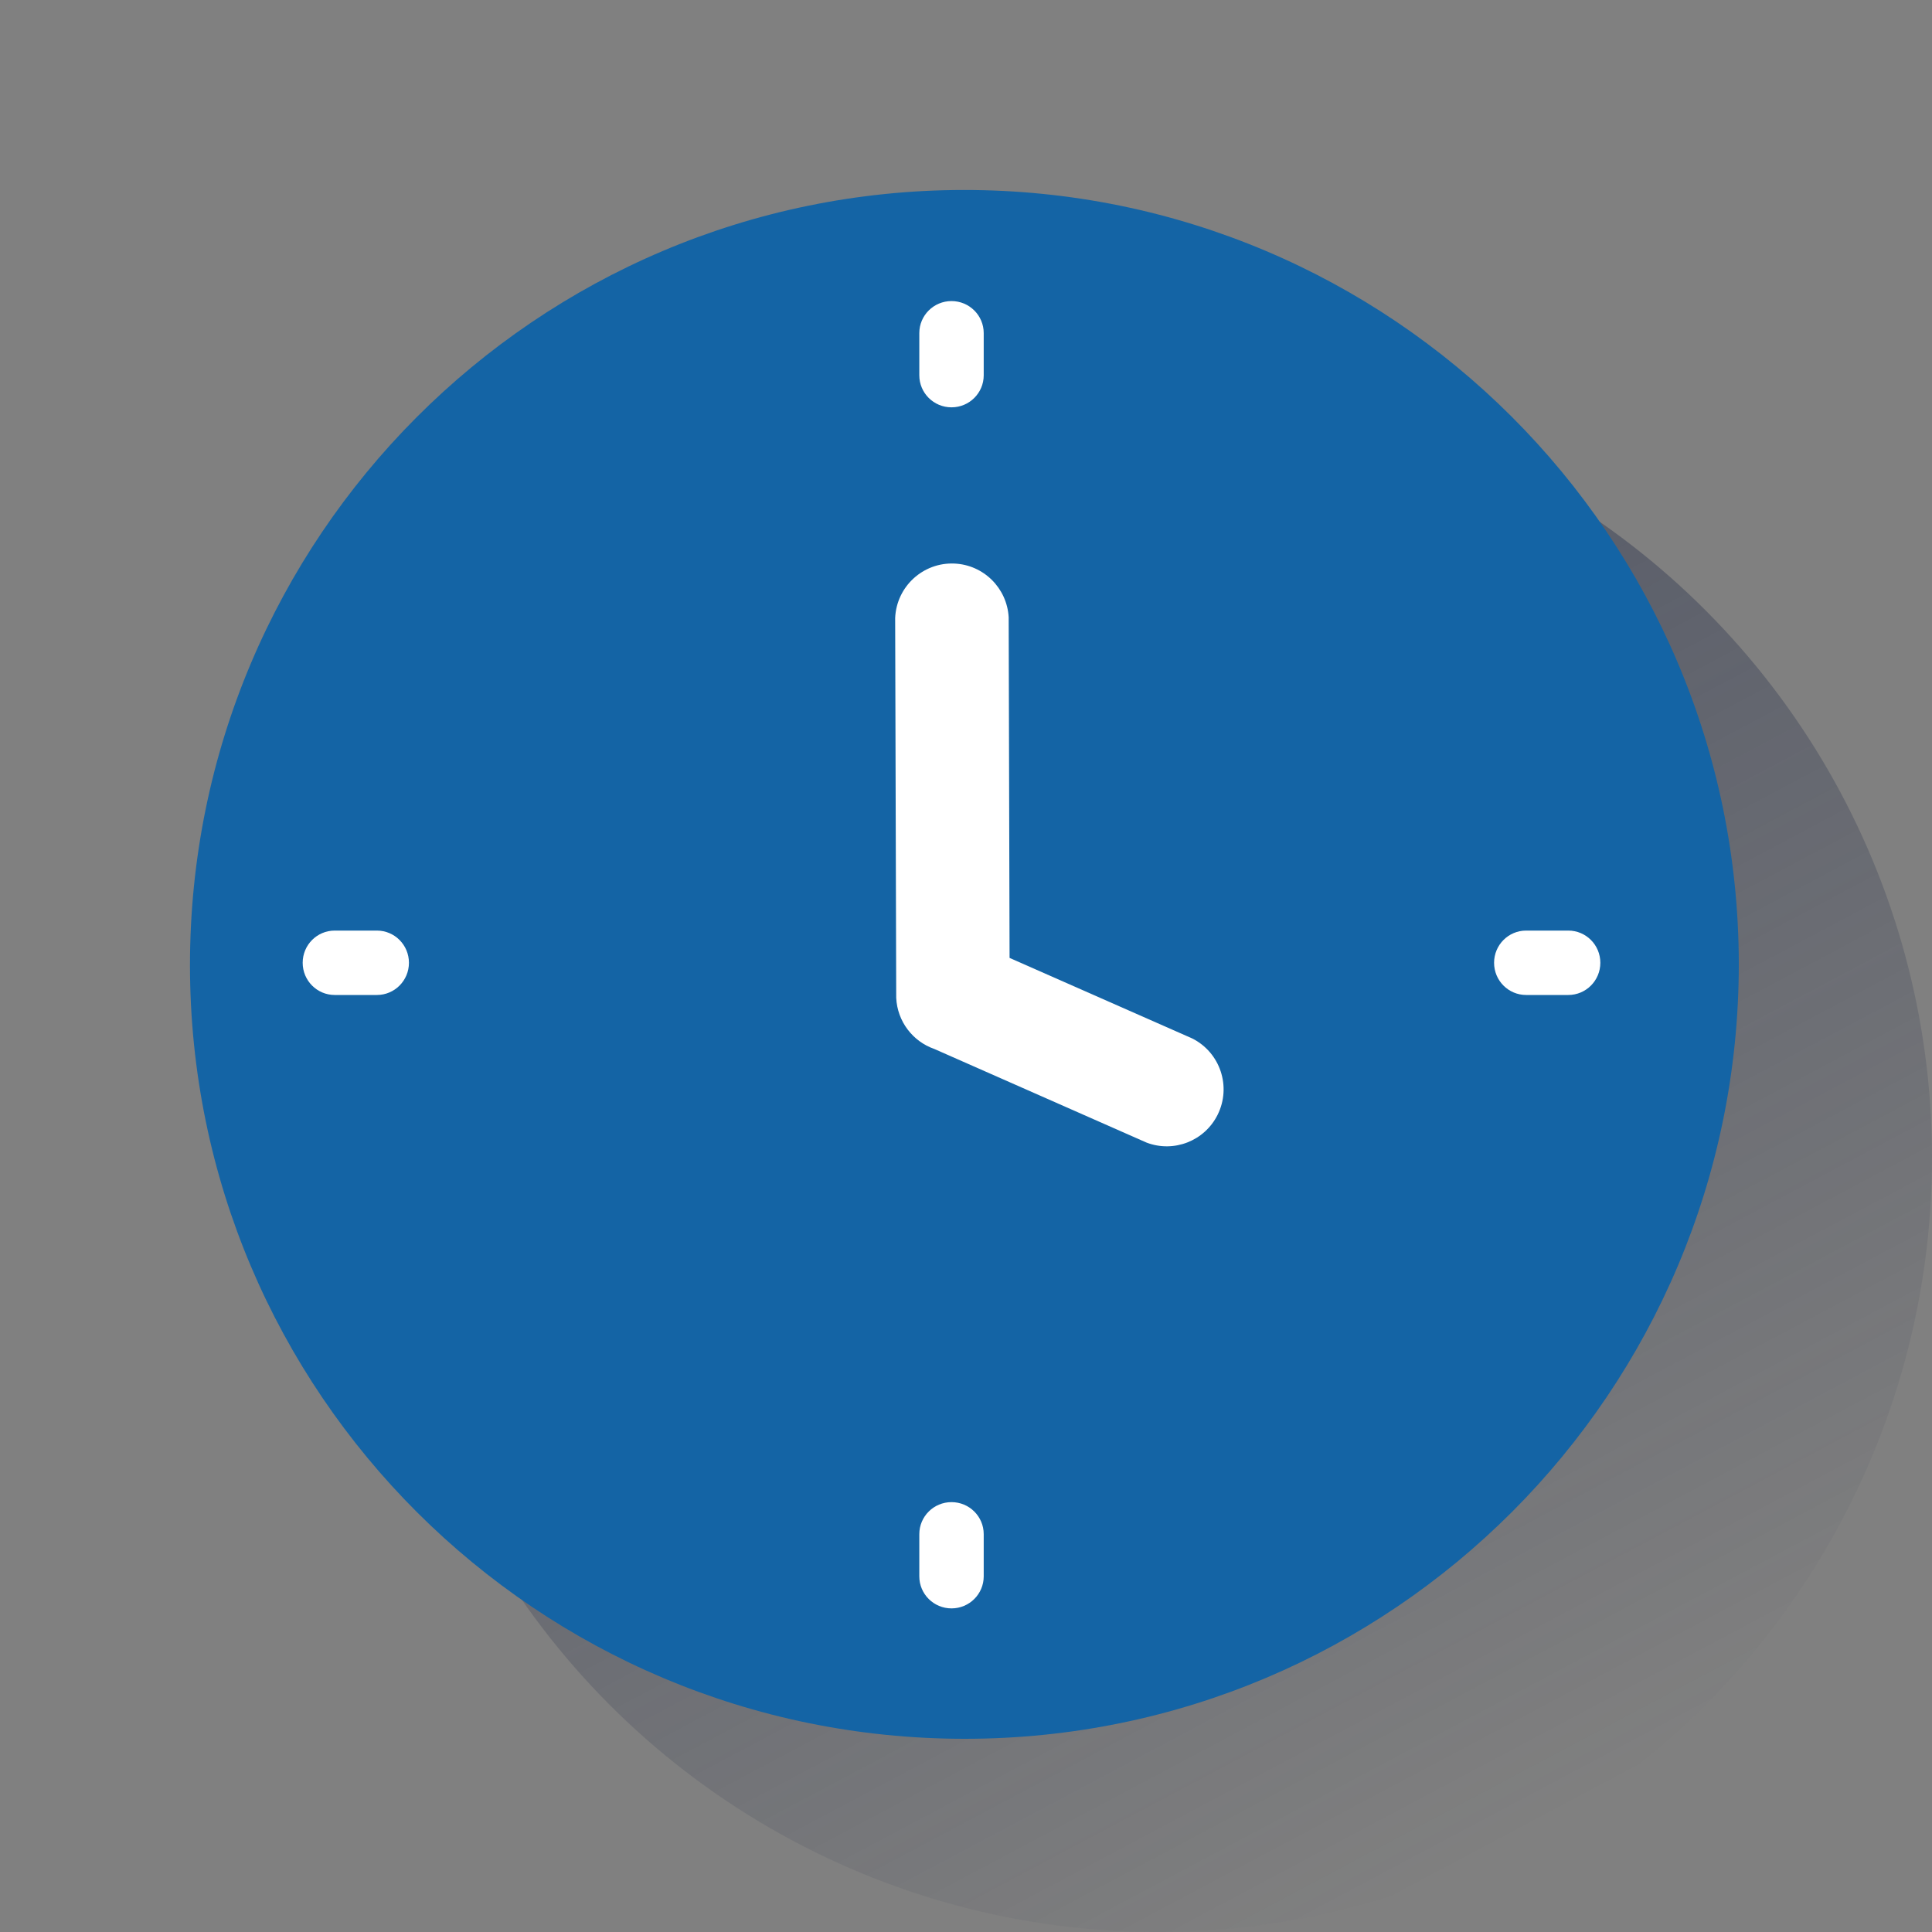 <?xml version="1.0" encoding="UTF-8"?>
<svg width="600px" height="600px" viewBox="0 0 600 600" version="1.1" xmlns="http://www.w3.org/2000/svg" xmlns:xlink="http://www.w3.org/1999/xlink">
    <rect x="0" y="0" width="600" height="600" fill="#808080" stroke="none"/>
    <title>Actions/Pending</title>
    <defs>
        <linearGradient x1="26.523%" y1="5.844%" x2="73.478%" y2="94.157%" id="linearGradient-1">
            <stop stop-color="#1C2645" stop-opacity="0.5" offset="0%"></stop>
            <stop stop-color="#1C2645" stop-opacity="0" offset="100%"></stop>
        </linearGradient>
    </defs>
    <g id="Micro-illustrations-600x600" stroke="none" stroke-width="1" fill="none" fill-rule="evenodd">
        <g id="Actions/Pending">
            <g id="Cuadrados_Blancos">
                <rect id="Rectangle" x="0" y="0" width="600" height="600"></rect>
            </g>
            <circle id="Sombra" fill="url(#linearGradient-1)" fill-rule="nonzero" cx="359.5" cy="359.5" r="240.5"></circle>
            <path d="M299.603,540 C166.84,540 59,432.475 59,299.712 C59,166.948 166.525,59.099 299.298,59 C432.071,58.902 539.902,166.535 540,299.397 C540,432.268 432.367,540 299.603,540 Z" id="Background" fill="#1464A5" fill-rule="nonzero"></path>
            <path d="M296.408,175.017 C305.465,175.415 312.746,182.633 313.253,191.707 L313.532,297.489 L370.231,322.487 C378.955,326.849 382.49,337.466 378.138,346.209 C374.091,354.34 364.55,358.07 356.073,354.843 L290.14,325.756 C283.501,323.439 278.672,317.258 278.329,309.883 L278,191.905 C278.428,182.144 286.668,174.589 296.408,175.017 Z" id="Shape-1" fill="#FFFFFF" fill-rule="nonzero"></path>
            <path d="M288.944,120 C283.452,120 279,115.523 279,110 C279,104.477 283.452,100 288.944,100 L288.944,100 L302.056,100 C307.548,100 312,104.477 312,110 C312,115.523 307.548,120 302.056,120 L302.056,120 Z" id="Shape-2" fill="#FFFFFF" fill-rule="nonzero" transform="translate(295.5, 110) rotate(-90) translate(-295.5, -110) "></path>
            <path d="M473.944,309 C468.452,309 464,304.523 464,299 C464,293.477 468.452,289 473.944,289 L473.944,289 L487.056,289 C492.548,289 497,293.477 497,299 C497,304.523 492.548,309 487.056,309 L487.056,309 Z" id="Shape-3" fill="#FFFFFF" fill-rule="nonzero"></path>
            <path d="M103.944,309 C98.452,309 94,304.523 94,299 C94,293.477 98.452,289 103.944,289 L103.944,289 L117.056,289 C122.548,289 127,293.477 127,299 C127,304.523 122.548,309 117.056,309 L117.056,309 Z" id="Shape-4" fill="#FFFFFF" fill-rule="nonzero"></path>
            <path d="M288.944,493 C283.452,493 279,488.523 279,483 C279,477.477 283.452,473 288.944,473 L288.944,473 L302.056,473 C307.548,473 312,477.477 312,483 C312,488.523 307.548,493 302.056,493 L302.056,493 Z" id="Shape-5" fill="#FFFFFF" fill-rule="nonzero" transform="translate(295.5, 483) rotate(-90) translate(-295.5, -483) "></path>
        </g>
    </g>
</svg>